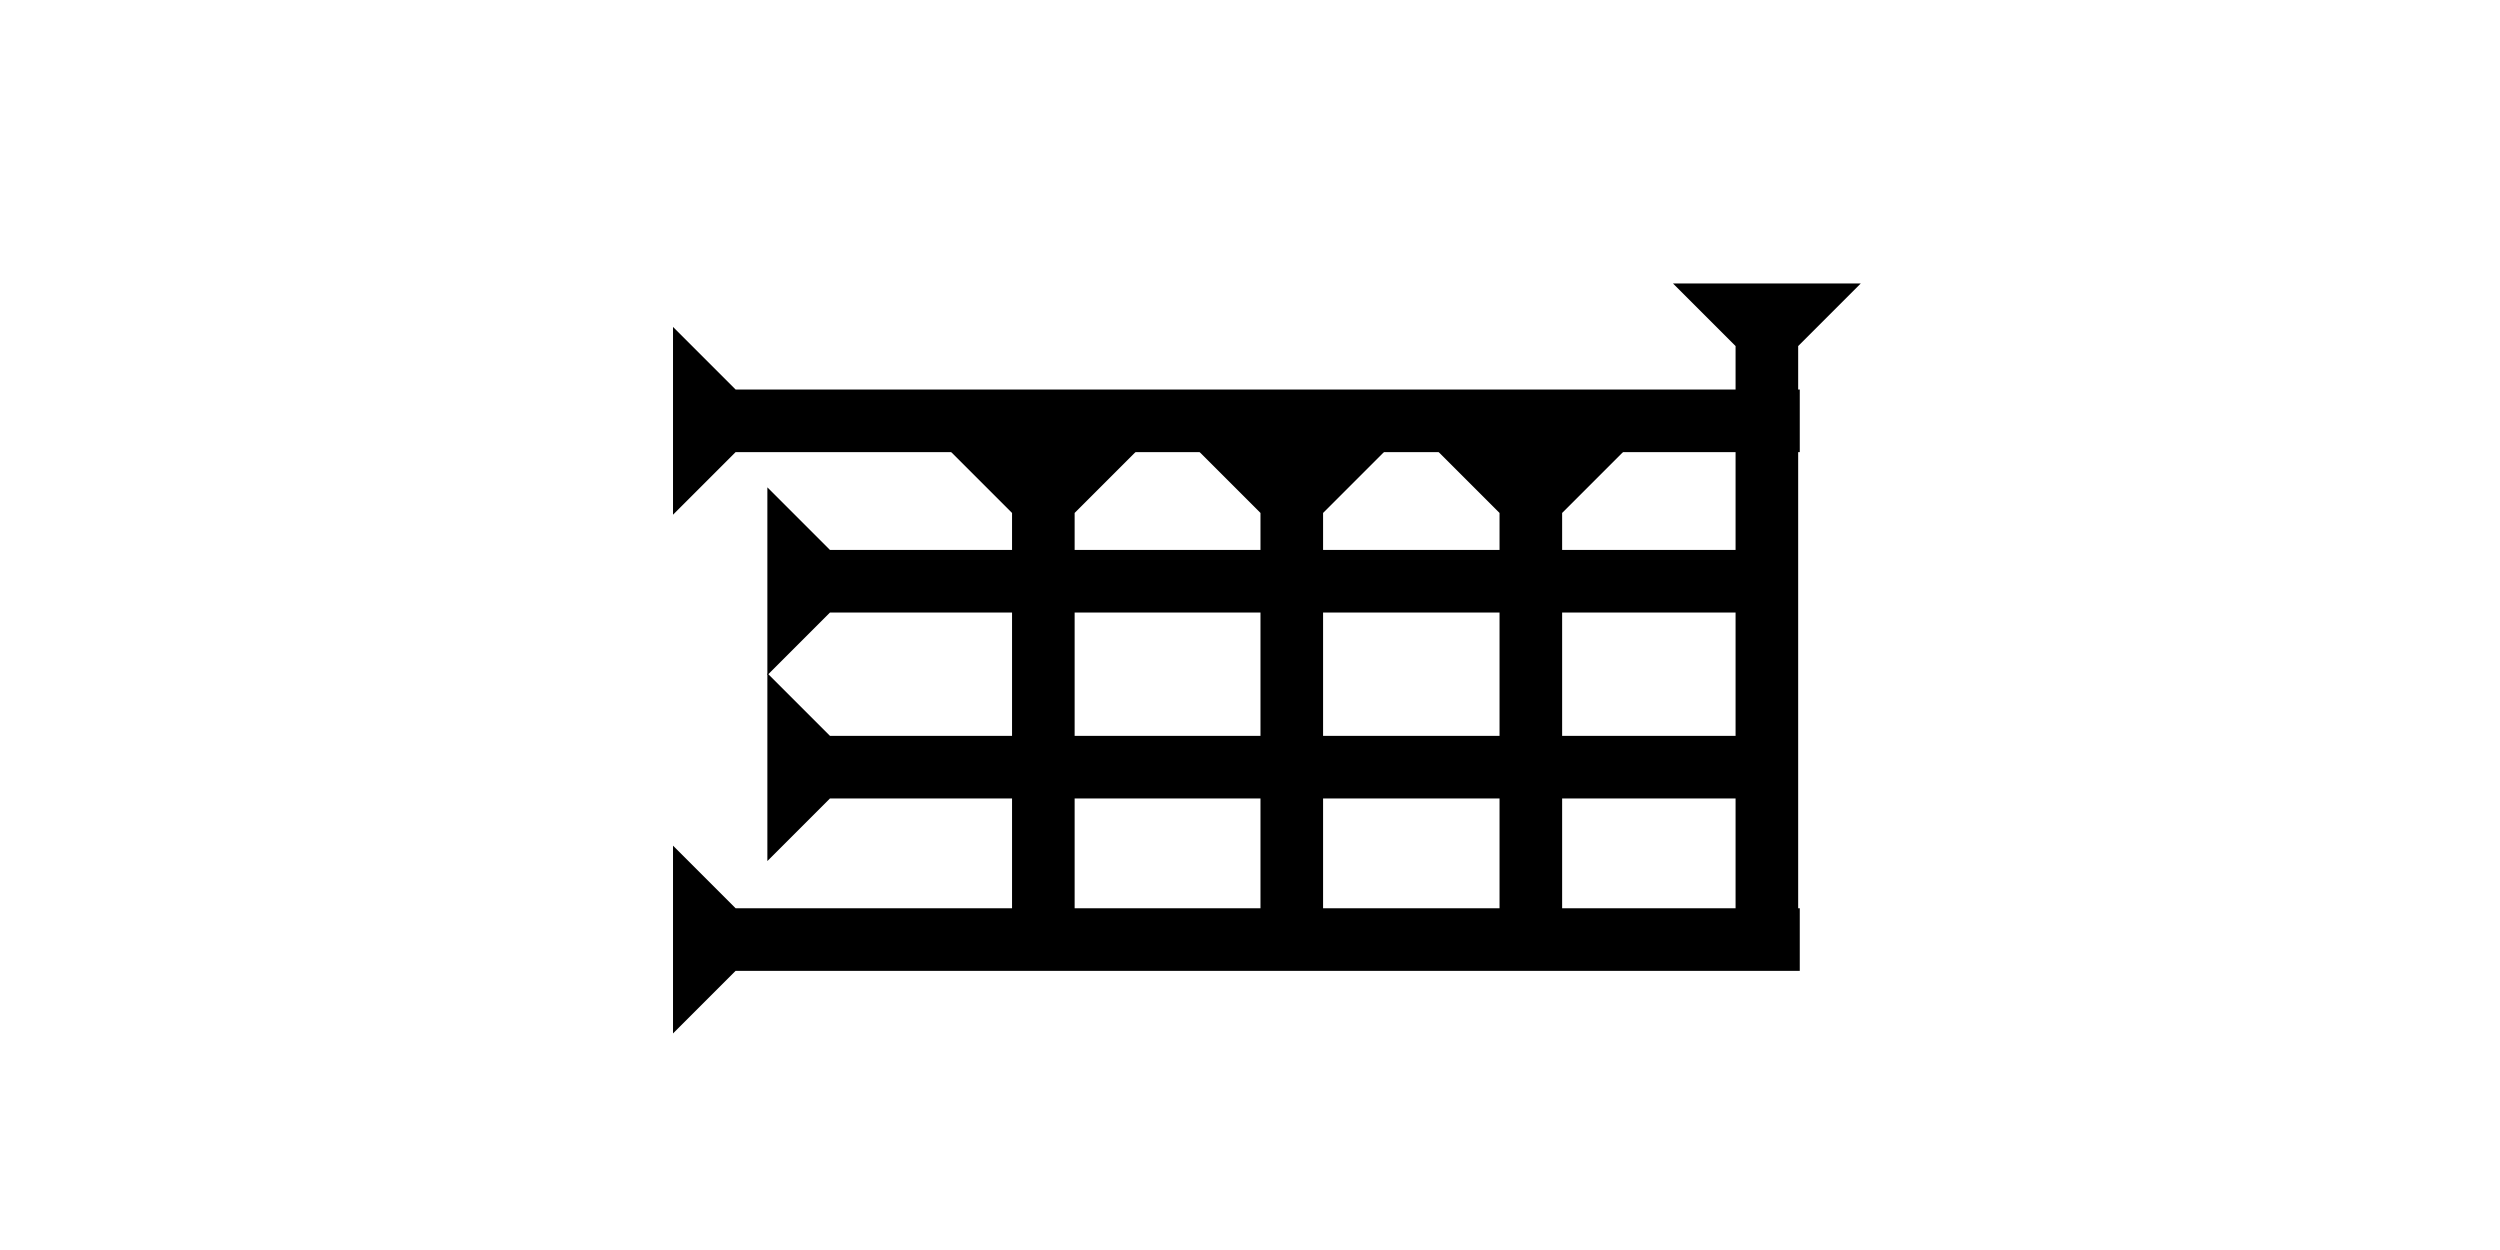 <?xml version="1.0" encoding="UTF-8" standalone="no"?>
<svg
   xmlns:dc="http://purl.org/dc/elements/1.1/"
   xmlns:cc="http://creativecommons.org/ns#"
   xmlns:rdf="http://www.w3.org/1999/02/22-rdf-syntax-ns#"
   xmlns:svg="http://www.w3.org/2000/svg"
   xmlns="http://www.w3.org/2000/svg"
   width="160"
   height="80"
   viewBox="0 0 42.333 21.167"
   version="1.1"
   id="svg8">
  <defs
     id="defs2" />
  <g
     id="layer1">
    <g
       id="g857"
       transform="matrix(0.265,0,0,0.265,28.329,4.8)">
      <title
         id="title853">Down Vertical Mark, DV</title>
      <polygon
         points="4,4 0,0 12,0 8,4 8,40 4,40 "
         style="fill:black"
         id="polygon855" />
    </g>
    <g
       id="g888"
       transform="matrix(0,-0.265,0.265,0,11.396,17.5)">
      <title
         id="title884">Right Horizontal Mark, RH</title>
      <polygon
         points="4,4 0,0 12,0 8,4 8,72 4,72 "
         style="fill:black"
         id="polygon886" />
    </g>
    <g
       id="g936"
       transform="matrix(0.265,0,0,0.265,24.332,7.626)">
      <title
         id="title932">Down Vertical Mark, DV</title>
      <polygon
         points="0,0 12,0 8,4 8,30 4,30 4,4 "
         style="fill:black"
         id="polygon934" />
    </g>
    <g
       id="g942"
       transform="matrix(0.265,0,0,0.265,20.284,7.626)">
      <title
         id="title938">Down Vertical Mark, DV</title>
      <polygon
         points="4,30 4,4 0,0 12,0 8,4 8,30 "
         style="fill:black"
         id="polygon940" />
    </g>
    <g
       id="g948"
       transform="matrix(0.265,0,0,0.265,16.077,7.626)">
      <title
         id="title944">Down Vertical Mark, DV</title>
      <polygon
         points="8,4 8,30 4,30 4,4 0,0 12,0 "
         style="fill:black"
         id="polygon946" />
    </g>
    <g
       id="g954"
       transform="matrix(0,-0.265,0.265,0,11.396,8.716)">
      <title
         id="title950">Right Horizontal Mark, RH</title>
      <polygon
         points="4,4 0,0 12,0 8,4 8,72 4,72 "
         style="fill:black"
         id="polygon952" />
    </g>
    <g
       id="g960"
       transform="matrix(0,-0.265,0.265,0,9.742,2.877)">
      <title
         id="title956">Right Horizontal Mark, RH</title>
      <polygon
         points="8,4 8,62 4,62 4,4 0,0 12,0 "
         style="fill:black"
         id="polygon958"
         transform="translate(-32.285,12.271)" />
    </g>
   
    
   
    
   
   
    
   
    
   
    
   
    <g
       id="g1072"
       transform="matrix(0,-0.265,0.265,0,9.742,6.025)">
      <title
         id="title1068">Right Horizontal Mark, RH</title>
      <polygon
         points="4,62 4,4 0,0 12,0 8,4 8,62 "
         style="fill:black"
         id="polygon1070"
         transform="translate(-32.285,12.271)" />
    </g>
    
   
  
    
  </g>
</svg>
